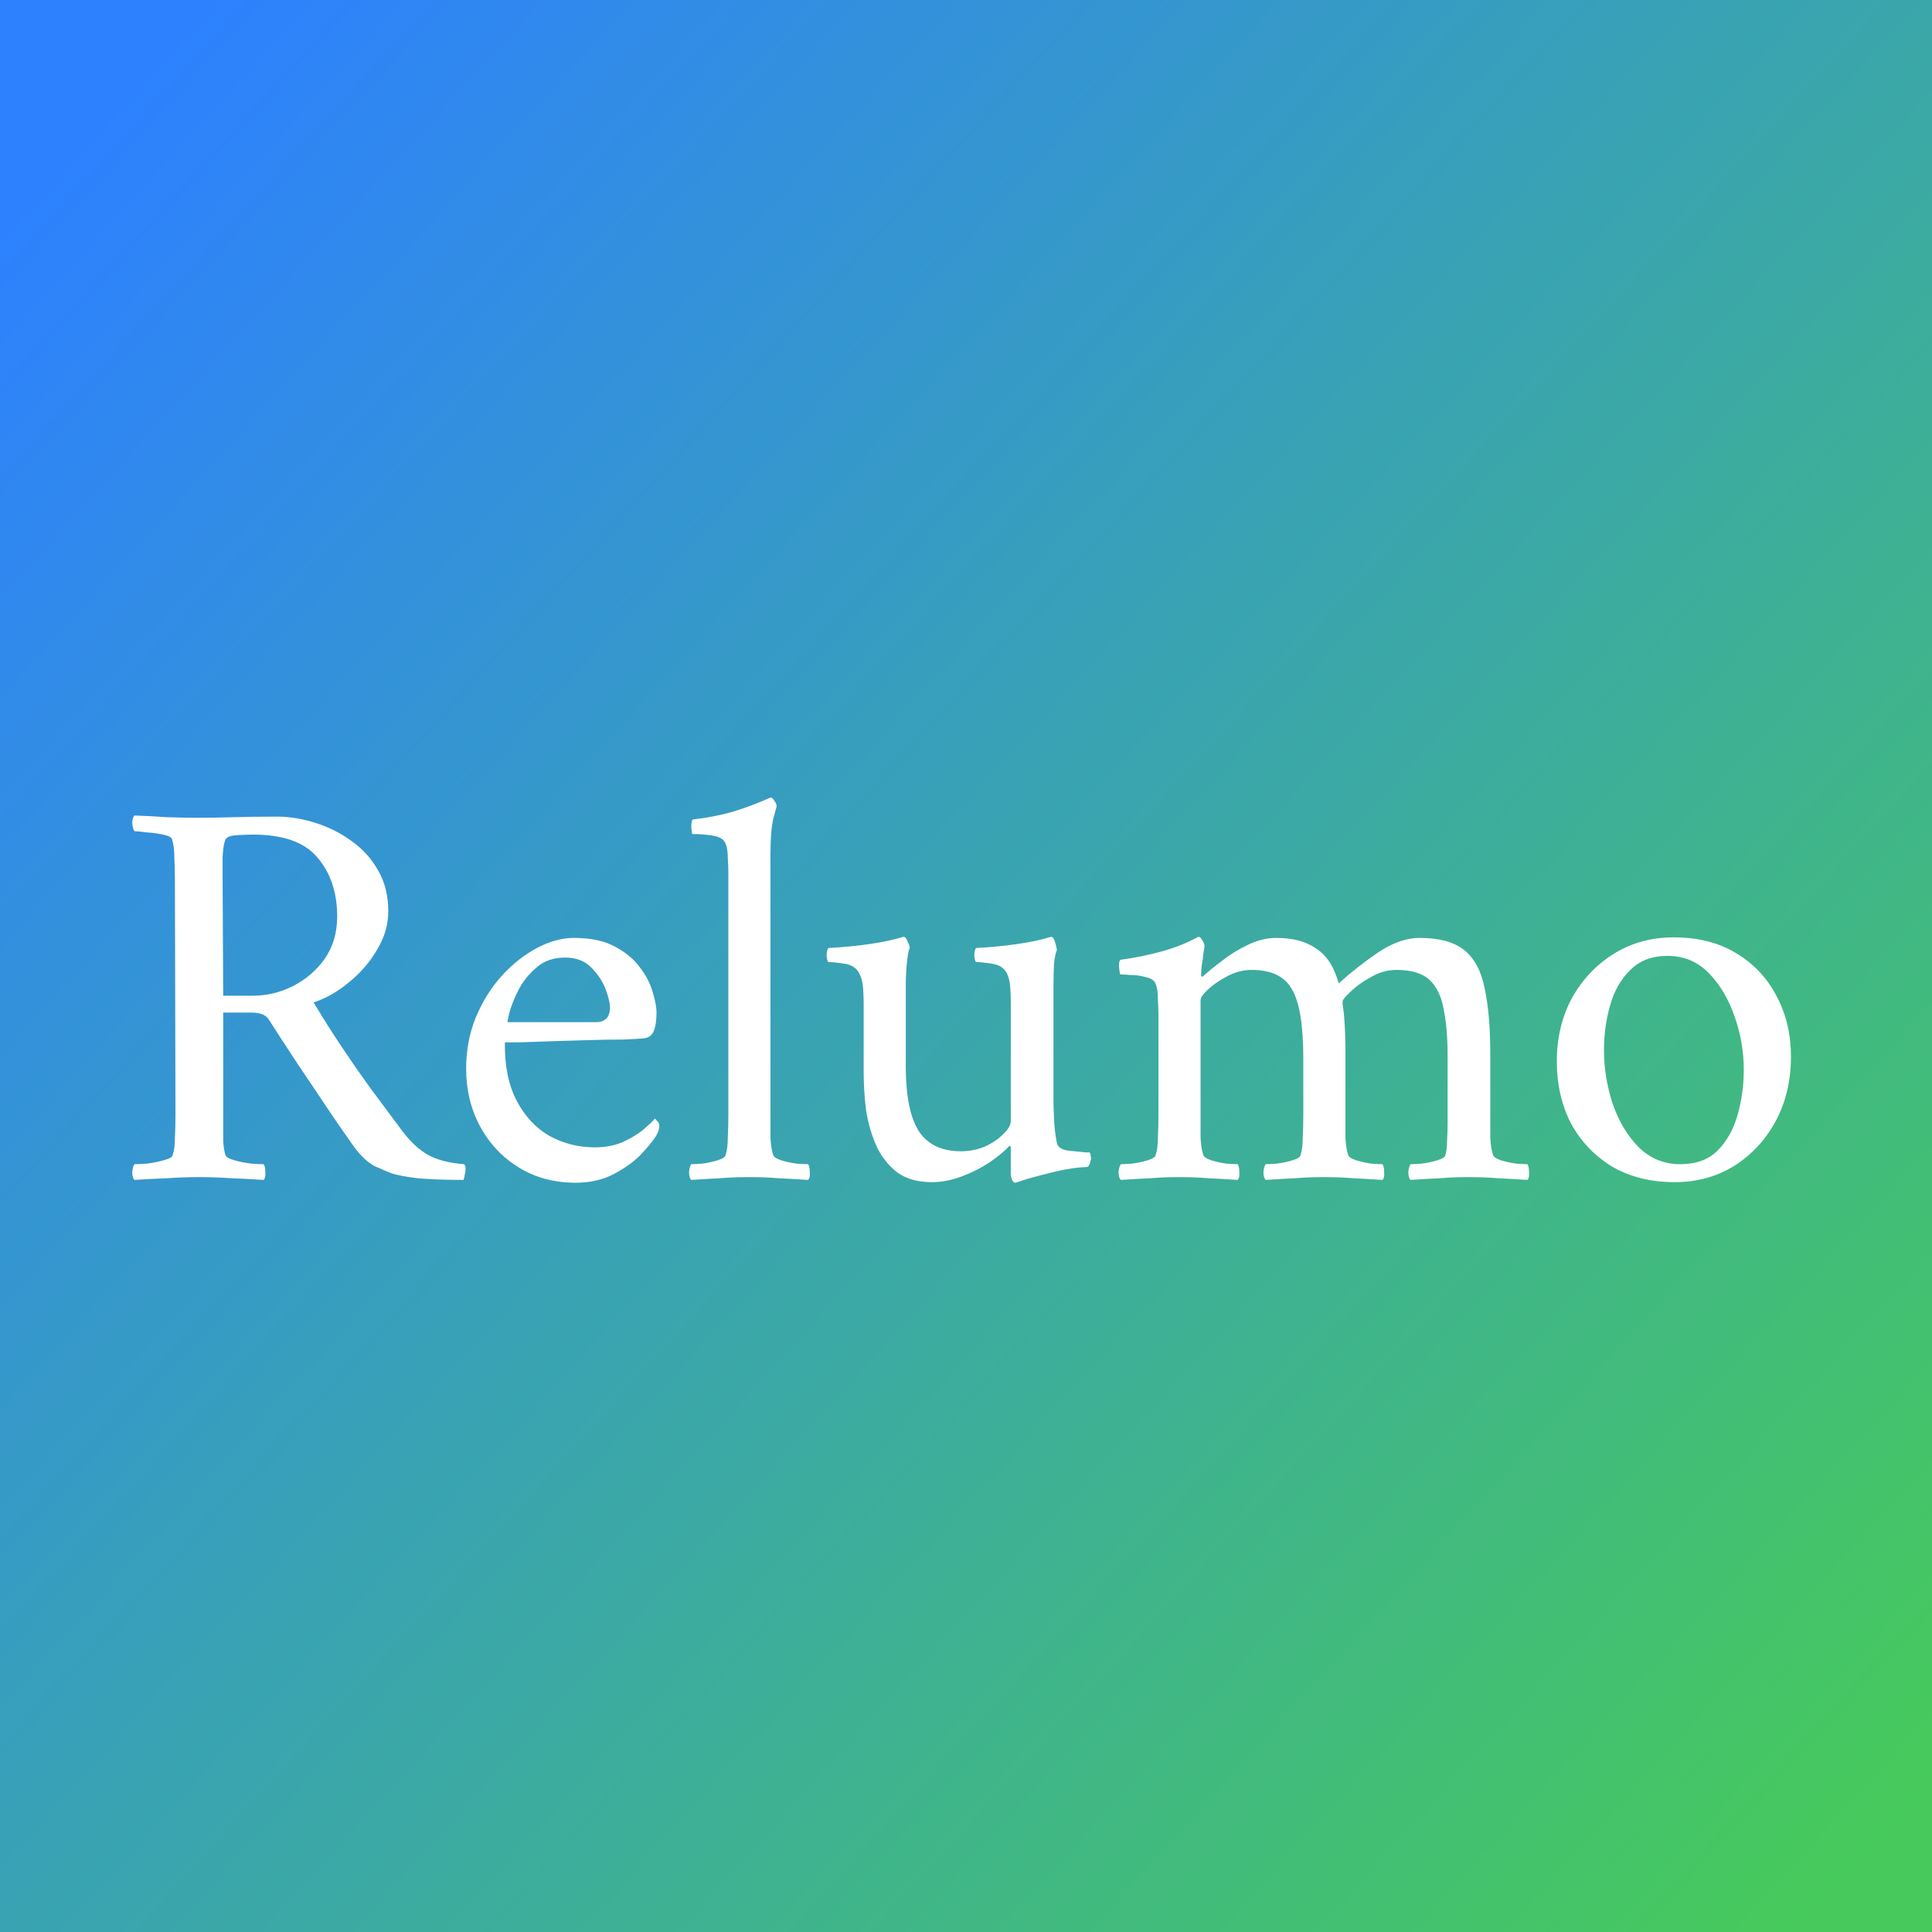 <svg width="180" height="180" viewBox="0 0 180 180" fill="none" xmlns="http://www.w3.org/2000/svg">
<rect x="0" y="0" width="180" height="180" fill="#333333" stroke="none"/>
<rect width="180" height="180" fill="url(#paint0_linear_517_9)"/>
<path d="M25.817 76.083C26.968 76.083 28.153 76.275 29.374 76.659C30.595 77.042 31.711 77.6 32.722 78.333C33.768 79.065 34.605 79.989 35.233 81.105C35.861 82.186 36.175 83.46 36.175 84.924C36.175 86.145 35.826 87.331 35.129 88.482C34.466 89.632 33.594 90.644 32.513 91.516C31.466 92.388 30.368 93.015 29.217 93.399C30.124 94.899 30.996 96.276 31.833 97.532C32.67 98.787 33.542 100.043 34.448 101.298C35.355 102.519 36.367 103.879 37.483 105.379C38.215 106.355 39 107.088 39.837 107.576C40.709 108.064 41.842 108.361 43.237 108.465C43.377 108.605 43.411 108.866 43.342 109.25C43.272 109.634 43.22 109.86 43.185 109.93C41.476 109.93 40.046 109.878 38.895 109.773C37.779 109.634 36.959 109.477 36.436 109.302C36.088 109.163 35.599 108.954 34.971 108.675C34.344 108.361 33.733 107.82 33.141 107.053C32.931 106.774 32.548 106.233 31.99 105.431C31.432 104.629 30.769 103.653 30.002 102.502C29.235 101.351 28.415 100.13 27.543 98.84C26.671 97.514 25.834 96.224 25.032 94.969C24.753 94.55 24.23 94.341 23.463 94.341H20.795V103.862C20.795 103.966 20.795 104.071 20.795 104.176C20.795 104.28 20.795 104.385 20.795 104.49C20.795 105.152 20.795 105.762 20.795 106.32C20.829 106.844 20.899 107.28 21.004 107.628C21.074 107.803 21.353 107.96 21.841 108.099C22.329 108.239 22.852 108.343 23.41 108.413C23.968 108.448 24.352 108.465 24.561 108.465C24.666 108.605 24.718 108.849 24.718 109.198C24.753 109.547 24.701 109.791 24.561 109.93C23.515 109.86 22.503 109.808 21.527 109.773C20.585 109.703 19.609 109.669 18.597 109.669C17.621 109.669 16.627 109.703 15.616 109.773C14.604 109.808 13.575 109.86 12.529 109.93C12.389 109.791 12.32 109.547 12.32 109.198C12.355 108.849 12.424 108.605 12.529 108.465C12.738 108.465 13.122 108.448 13.68 108.413C14.238 108.343 14.761 108.239 15.249 108.099C15.773 107.96 16.052 107.803 16.086 107.628C16.226 107.21 16.296 106.669 16.296 106.007C16.331 105.344 16.348 104.629 16.348 103.862L16.296 82.047C16.296 81.28 16.278 80.565 16.243 79.902C16.243 79.205 16.174 78.647 16.034 78.228C15.999 78.019 15.72 77.862 15.197 77.757C14.709 77.653 14.186 77.583 13.628 77.548C13.104 77.478 12.738 77.443 12.529 77.443C12.424 77.304 12.355 77.06 12.32 76.711C12.32 76.362 12.389 76.118 12.529 75.979C13.575 76.013 14.587 76.066 15.563 76.136C16.575 76.171 17.569 76.188 18.545 76.188C19.556 76.188 20.638 76.171 21.788 76.136C22.974 76.101 24.317 76.083 25.817 76.083ZM31.414 85.395C31.414 83.163 30.804 81.332 29.583 79.902C28.398 78.472 26.392 77.757 23.567 77.757C23.253 77.757 22.765 77.775 22.102 77.81C21.475 77.844 21.108 77.984 21.004 78.228C20.864 78.542 20.777 79.083 20.742 79.85C20.742 80.582 20.742 81.332 20.742 82.099L20.795 92.771H23.515C24.84 92.771 26.096 92.475 27.281 91.882C28.502 91.254 29.496 90.4 30.263 89.319C31.031 88.203 31.414 86.895 31.414 85.395ZM47.04 97.113C47.006 99.276 47.372 101.089 48.139 102.554C48.906 104.019 49.935 105.117 51.225 105.85C52.516 106.547 53.911 106.896 55.411 106.896C56.352 106.896 57.207 106.739 57.974 106.425C58.741 106.076 59.386 105.693 59.91 105.274C60.433 104.821 60.799 104.472 61.008 104.228C61.043 104.228 61.113 104.298 61.217 104.437C61.357 104.542 61.427 104.699 61.427 104.908C61.427 105.187 61.322 105.501 61.113 105.85C60.799 106.338 60.311 106.931 59.648 107.628C58.985 108.291 58.148 108.884 57.137 109.407C56.126 109.93 54.957 110.192 53.632 110.192C51.644 110.192 49.883 109.721 48.348 108.779C46.814 107.838 45.611 106.565 44.739 104.96C43.867 103.356 43.431 101.56 43.431 99.572C43.431 97.863 43.727 96.276 44.32 94.811C44.948 93.312 45.75 92.022 46.727 90.94C47.738 89.824 48.837 88.952 50.022 88.325C51.208 87.697 52.359 87.383 53.475 87.383C55.01 87.383 56.265 87.645 57.242 88.168C58.253 88.691 59.038 89.336 59.596 90.103C60.189 90.871 60.59 91.638 60.799 92.405C61.043 93.172 61.165 93.818 61.165 94.341C61.165 95.073 61.078 95.648 60.904 96.067C60.729 96.486 60.398 96.712 59.91 96.747C59.596 96.782 58.968 96.817 58.026 96.852C57.12 96.852 56.073 96.869 54.888 96.904C53.702 96.939 52.533 96.974 51.383 97.009C50.232 97.044 49.255 97.078 48.453 97.113C47.651 97.113 47.18 97.113 47.04 97.113ZM47.302 95.23H55.62C55.934 95.23 56.195 95.143 56.405 94.969C56.649 94.794 56.788 94.48 56.823 94.027C56.858 93.608 56.736 93.015 56.457 92.248C56.178 91.481 55.724 90.783 55.097 90.156C54.504 89.528 53.684 89.214 52.638 89.214C51.557 89.214 50.667 89.528 49.97 90.156C49.273 90.749 48.715 91.446 48.296 92.248C47.912 93.015 47.633 93.713 47.459 94.341C47.319 94.934 47.267 95.23 47.302 95.23ZM67.858 81.262C67.858 80.879 67.841 80.425 67.806 79.902C67.806 79.344 67.736 78.908 67.597 78.594C67.457 78.211 67.074 77.967 66.446 77.862C65.853 77.757 65.208 77.705 64.51 77.705C64.475 77.705 64.441 77.496 64.406 77.077C64.406 76.624 64.458 76.38 64.563 76.345C65.853 76.205 67.109 75.961 68.329 75.612C69.55 75.229 70.701 74.793 71.782 74.305C71.921 74.305 72.043 74.409 72.148 74.618C72.288 74.793 72.357 74.967 72.357 75.142C72.357 75.142 72.253 75.525 72.043 76.293C71.869 77.06 71.782 78.158 71.782 79.588V103.862C71.782 104.629 71.782 105.344 71.782 106.007C71.817 106.669 71.904 107.21 72.043 107.628C72.113 107.803 72.357 107.96 72.776 108.099C73.229 108.239 73.7 108.343 74.188 108.413C74.711 108.448 75.078 108.465 75.287 108.465C75.391 108.605 75.444 108.849 75.444 109.198C75.479 109.547 75.426 109.791 75.287 109.93C74.241 109.86 73.316 109.808 72.514 109.773C71.712 109.703 70.805 109.669 69.794 109.669C68.817 109.669 67.928 109.703 67.126 109.773C66.359 109.808 65.452 109.86 64.406 109.93C64.266 109.791 64.196 109.547 64.196 109.198C64.231 108.849 64.301 108.605 64.406 108.465C64.615 108.465 64.964 108.448 65.452 108.413C65.94 108.343 66.411 108.239 66.864 108.099C67.318 107.96 67.562 107.803 67.597 107.628C67.736 107.21 67.806 106.669 67.806 106.007C67.841 105.344 67.858 104.629 67.858 103.862V81.262ZM94.173 93.451C94.173 93.416 94.173 93.347 94.173 93.242C94.173 92.893 94.156 92.475 94.121 91.987C94.086 91.463 93.981 91.028 93.807 90.679C93.563 90.191 93.11 89.894 92.447 89.789C91.784 89.685 91.279 89.632 90.93 89.632C90.86 89.563 90.808 89.371 90.773 89.057C90.773 88.708 90.825 88.464 90.93 88.325C92.255 88.255 93.528 88.133 94.749 87.958C95.969 87.784 97.033 87.557 97.94 87.278C98.079 87.278 98.201 87.453 98.306 87.802C98.411 88.15 98.463 88.394 98.463 88.534C98.358 88.743 98.271 89.162 98.201 89.789C98.167 90.417 98.149 91.097 98.149 91.83V102.554C98.149 102.833 98.167 103.391 98.201 104.228C98.236 105.03 98.323 105.78 98.463 106.477C98.568 106.896 98.951 107.14 99.614 107.21C100.311 107.28 100.835 107.332 101.183 107.367C101.358 107.367 101.462 107.367 101.497 107.367C101.567 107.402 101.602 107.489 101.602 107.628C101.637 107.768 101.654 107.872 101.654 107.942C101.654 107.977 101.619 108.117 101.55 108.361C101.48 108.605 101.375 108.727 101.236 108.727C100.364 108.762 99.405 108.901 98.358 109.145C97.347 109.39 96.475 109.616 95.743 109.826C95.01 110.07 94.627 110.192 94.592 110.192C94.452 110.192 94.348 110.087 94.278 109.878C94.208 109.703 94.173 109.529 94.173 109.355V107.001C94.173 106.861 94.156 106.791 94.121 106.791C94.086 106.756 94.069 106.739 94.069 106.739C93.615 107.227 92.987 107.75 92.185 108.308C91.383 108.832 90.511 109.267 89.57 109.616C88.628 109.965 87.721 110.139 86.849 110.139C85.489 110.139 84.391 109.826 83.554 109.198C82.717 108.535 82.071 107.698 81.618 106.687C81.165 105.64 80.851 104.524 80.676 103.339C80.537 102.153 80.467 101.019 80.467 99.938V93.451C80.467 93.103 80.45 92.649 80.415 92.091C80.38 91.533 80.258 91.062 80.049 90.679C79.805 90.191 79.351 89.894 78.689 89.789C78.026 89.685 77.52 89.632 77.171 89.632C77.102 89.563 77.049 89.371 77.014 89.057C77.014 88.708 77.067 88.464 77.171 88.325C78.497 88.255 79.77 88.133 80.99 87.958C82.211 87.784 83.275 87.557 84.181 87.278C84.321 87.278 84.443 87.418 84.548 87.697C84.687 87.976 84.757 88.185 84.757 88.325C84.652 88.534 84.565 88.987 84.495 89.685C84.425 90.382 84.391 91.097 84.391 91.83V99.363C84.391 102.083 84.792 104.088 85.594 105.379C86.431 106.634 87.739 107.262 89.517 107.262C90.285 107.262 91.017 107.123 91.715 106.844C92.412 106.53 92.987 106.146 93.441 105.693C93.929 105.239 94.173 104.821 94.173 104.437V93.451ZM118.915 87.383C120.45 87.383 121.688 87.714 122.629 88.377C123.606 89.005 124.303 90.086 124.722 91.62C125.838 90.609 127.059 89.65 128.384 88.743C129.744 87.836 131.034 87.383 132.255 87.383C134.104 87.383 135.499 87.767 136.44 88.534C137.382 89.301 138.01 90.487 138.323 92.091C138.672 93.695 138.847 95.736 138.847 98.212V103.862C138.847 104.629 138.847 105.344 138.847 106.007C138.881 106.669 138.969 107.21 139.108 107.628C139.178 107.803 139.422 107.96 139.841 108.099C140.294 108.239 140.765 108.343 141.253 108.413C141.741 108.448 142.09 108.465 142.299 108.465C142.404 108.605 142.456 108.849 142.456 109.198C142.491 109.547 142.439 109.791 142.299 109.93C141.253 109.86 140.329 109.808 139.527 109.773C138.759 109.703 137.87 109.669 136.859 109.669C135.882 109.669 134.993 109.703 134.191 109.773C133.389 109.808 132.464 109.86 131.418 109.93C131.279 109.791 131.209 109.547 131.209 109.198C131.244 108.849 131.313 108.605 131.418 108.465C131.627 108.465 131.976 108.448 132.464 108.413C132.987 108.343 133.476 108.239 133.929 108.099C134.383 107.96 134.627 107.803 134.662 107.628C134.766 107.28 134.818 106.844 134.818 106.32C134.853 105.762 134.871 105.152 134.871 104.49C134.871 104.385 134.871 104.28 134.871 104.176C134.871 104.071 134.871 103.966 134.871 103.862V98.369C134.871 96.66 134.749 95.213 134.505 94.027C134.295 92.841 133.859 91.934 133.197 91.306C132.534 90.679 131.505 90.365 130.11 90.365C129.273 90.365 128.471 90.592 127.704 91.045C126.937 91.463 126.309 91.917 125.821 92.405C125.332 92.859 125.088 93.155 125.088 93.294C125.088 93.329 125.088 93.434 125.088 93.608C125.123 93.748 125.14 93.852 125.14 93.922C125.21 94.41 125.263 95.021 125.297 95.753C125.332 96.486 125.35 97.096 125.35 97.584V103.862C125.35 104.629 125.35 105.344 125.35 106.007C125.385 106.669 125.472 107.21 125.611 107.628C125.681 107.803 125.925 107.96 126.344 108.099C126.797 108.239 127.268 108.343 127.756 108.413C128.244 108.448 128.593 108.465 128.802 108.465C128.907 108.605 128.959 108.849 128.959 109.198C128.994 109.547 128.942 109.791 128.802 109.93C127.756 109.86 126.832 109.808 126.03 109.773C125.263 109.703 124.373 109.669 123.362 109.669C122.385 109.669 121.496 109.703 120.694 109.773C119.892 109.808 118.967 109.86 117.921 109.93C117.782 109.791 117.712 109.547 117.712 109.198C117.747 108.849 117.817 108.605 117.921 108.465C118.13 108.465 118.479 108.448 118.967 108.413C119.491 108.343 119.979 108.239 120.432 108.099C120.886 107.96 121.13 107.803 121.165 107.628C121.304 107.21 121.374 106.669 121.374 106.007C121.409 105.344 121.426 104.629 121.426 103.862V98.63C121.426 95.526 121.077 93.382 120.38 92.196C119.717 90.975 118.462 90.365 116.613 90.365C115.846 90.365 115.096 90.557 114.364 90.94C113.631 91.324 113.021 91.743 112.533 92.196C112.08 92.614 111.853 92.946 111.853 93.19V103.862C111.853 104.629 111.853 105.344 111.853 106.007C111.888 106.669 111.975 107.21 112.114 107.628C112.184 107.803 112.428 107.96 112.847 108.099C113.3 108.239 113.771 108.343 114.259 108.413C114.748 108.448 115.096 108.465 115.306 108.465C115.41 108.605 115.462 108.849 115.462 109.198C115.497 109.547 115.445 109.791 115.306 109.93C114.259 109.86 113.335 109.808 112.533 109.773C111.766 109.703 110.876 109.669 109.865 109.669C108.888 109.669 107.999 109.703 107.197 109.773C106.395 109.808 105.471 109.86 104.424 109.93C104.285 109.791 104.215 109.547 104.215 109.198C104.25 108.849 104.32 108.605 104.424 108.465C104.634 108.465 104.982 108.448 105.471 108.413C105.994 108.343 106.482 108.239 106.935 108.099C107.389 107.96 107.633 107.803 107.668 107.628C107.807 107.21 107.877 106.669 107.877 106.007C107.912 105.344 107.929 104.629 107.929 103.862V94.55C107.929 94.201 107.912 93.713 107.877 93.085C107.877 92.457 107.807 91.987 107.668 91.673C107.563 91.359 107.267 91.15 106.778 91.045C106.29 90.905 105.802 90.836 105.314 90.836C104.825 90.801 104.511 90.783 104.372 90.783C104.337 90.714 104.302 90.504 104.267 90.156C104.232 89.807 104.267 89.563 104.372 89.423C105.697 89.249 106.988 88.987 108.243 88.638C109.499 88.29 110.632 87.836 111.644 87.278C111.783 87.278 111.905 87.383 112.01 87.592C112.149 87.802 112.219 87.976 112.219 88.115C112.219 88.22 112.184 88.464 112.114 88.848C112.08 89.231 112.027 89.615 111.957 89.999C111.923 90.382 111.905 90.644 111.905 90.783C111.905 90.923 111.94 90.993 112.01 90.993C112.045 90.993 112.097 90.958 112.167 90.888C112.585 90.504 113.143 90.051 113.841 89.528C114.538 88.97 115.323 88.482 116.195 88.063C117.102 87.61 118.008 87.383 118.915 87.383ZM155.926 87.331C158.193 87.331 160.129 87.819 161.733 88.796C163.372 89.772 164.628 91.097 165.5 92.771C166.406 94.445 166.86 96.346 166.86 98.474C166.86 100.671 166.389 102.659 165.447 104.437C164.506 106.181 163.215 107.576 161.576 108.622C159.937 109.634 158.088 110.139 156.031 110.139C153.799 110.139 151.846 109.651 150.172 108.675C148.533 107.663 147.26 106.32 146.353 104.646C145.481 102.938 145.045 101.019 145.045 98.892C145.045 96.695 145.516 94.724 146.457 92.981C147.434 91.237 148.742 89.859 150.381 88.848C152.02 87.836 153.868 87.331 155.926 87.331ZM155.351 89.057C153.921 89.057 152.77 89.493 151.898 90.365C151.026 91.202 150.398 92.3 150.015 93.661C149.631 94.986 149.439 96.381 149.439 97.846C149.439 99.485 149.701 101.124 150.224 102.763C150.782 104.402 151.584 105.762 152.63 106.844C153.712 107.925 155.019 108.465 156.554 108.465C158.019 108.465 159.17 108.047 160.007 107.21C160.879 106.338 161.506 105.222 161.89 103.862C162.274 102.502 162.465 101.107 162.465 99.677C162.465 98.003 162.186 96.364 161.628 94.759C161.07 93.12 160.268 91.76 159.222 90.679C158.176 89.598 156.885 89.057 155.351 89.057Z" fill="white"/>
<defs>
<linearGradient id="paint0_linear_517_9" x1="4.75482e-08" y1="20.25" x2="171.614" y2="175.909" gradientUnits="userSpaceOnUse">
<stop stop-color="#2D81FF"/>
<stop offset="1" stop-color="#47CA5B"/>
</linearGradient>
</defs>
</svg>
